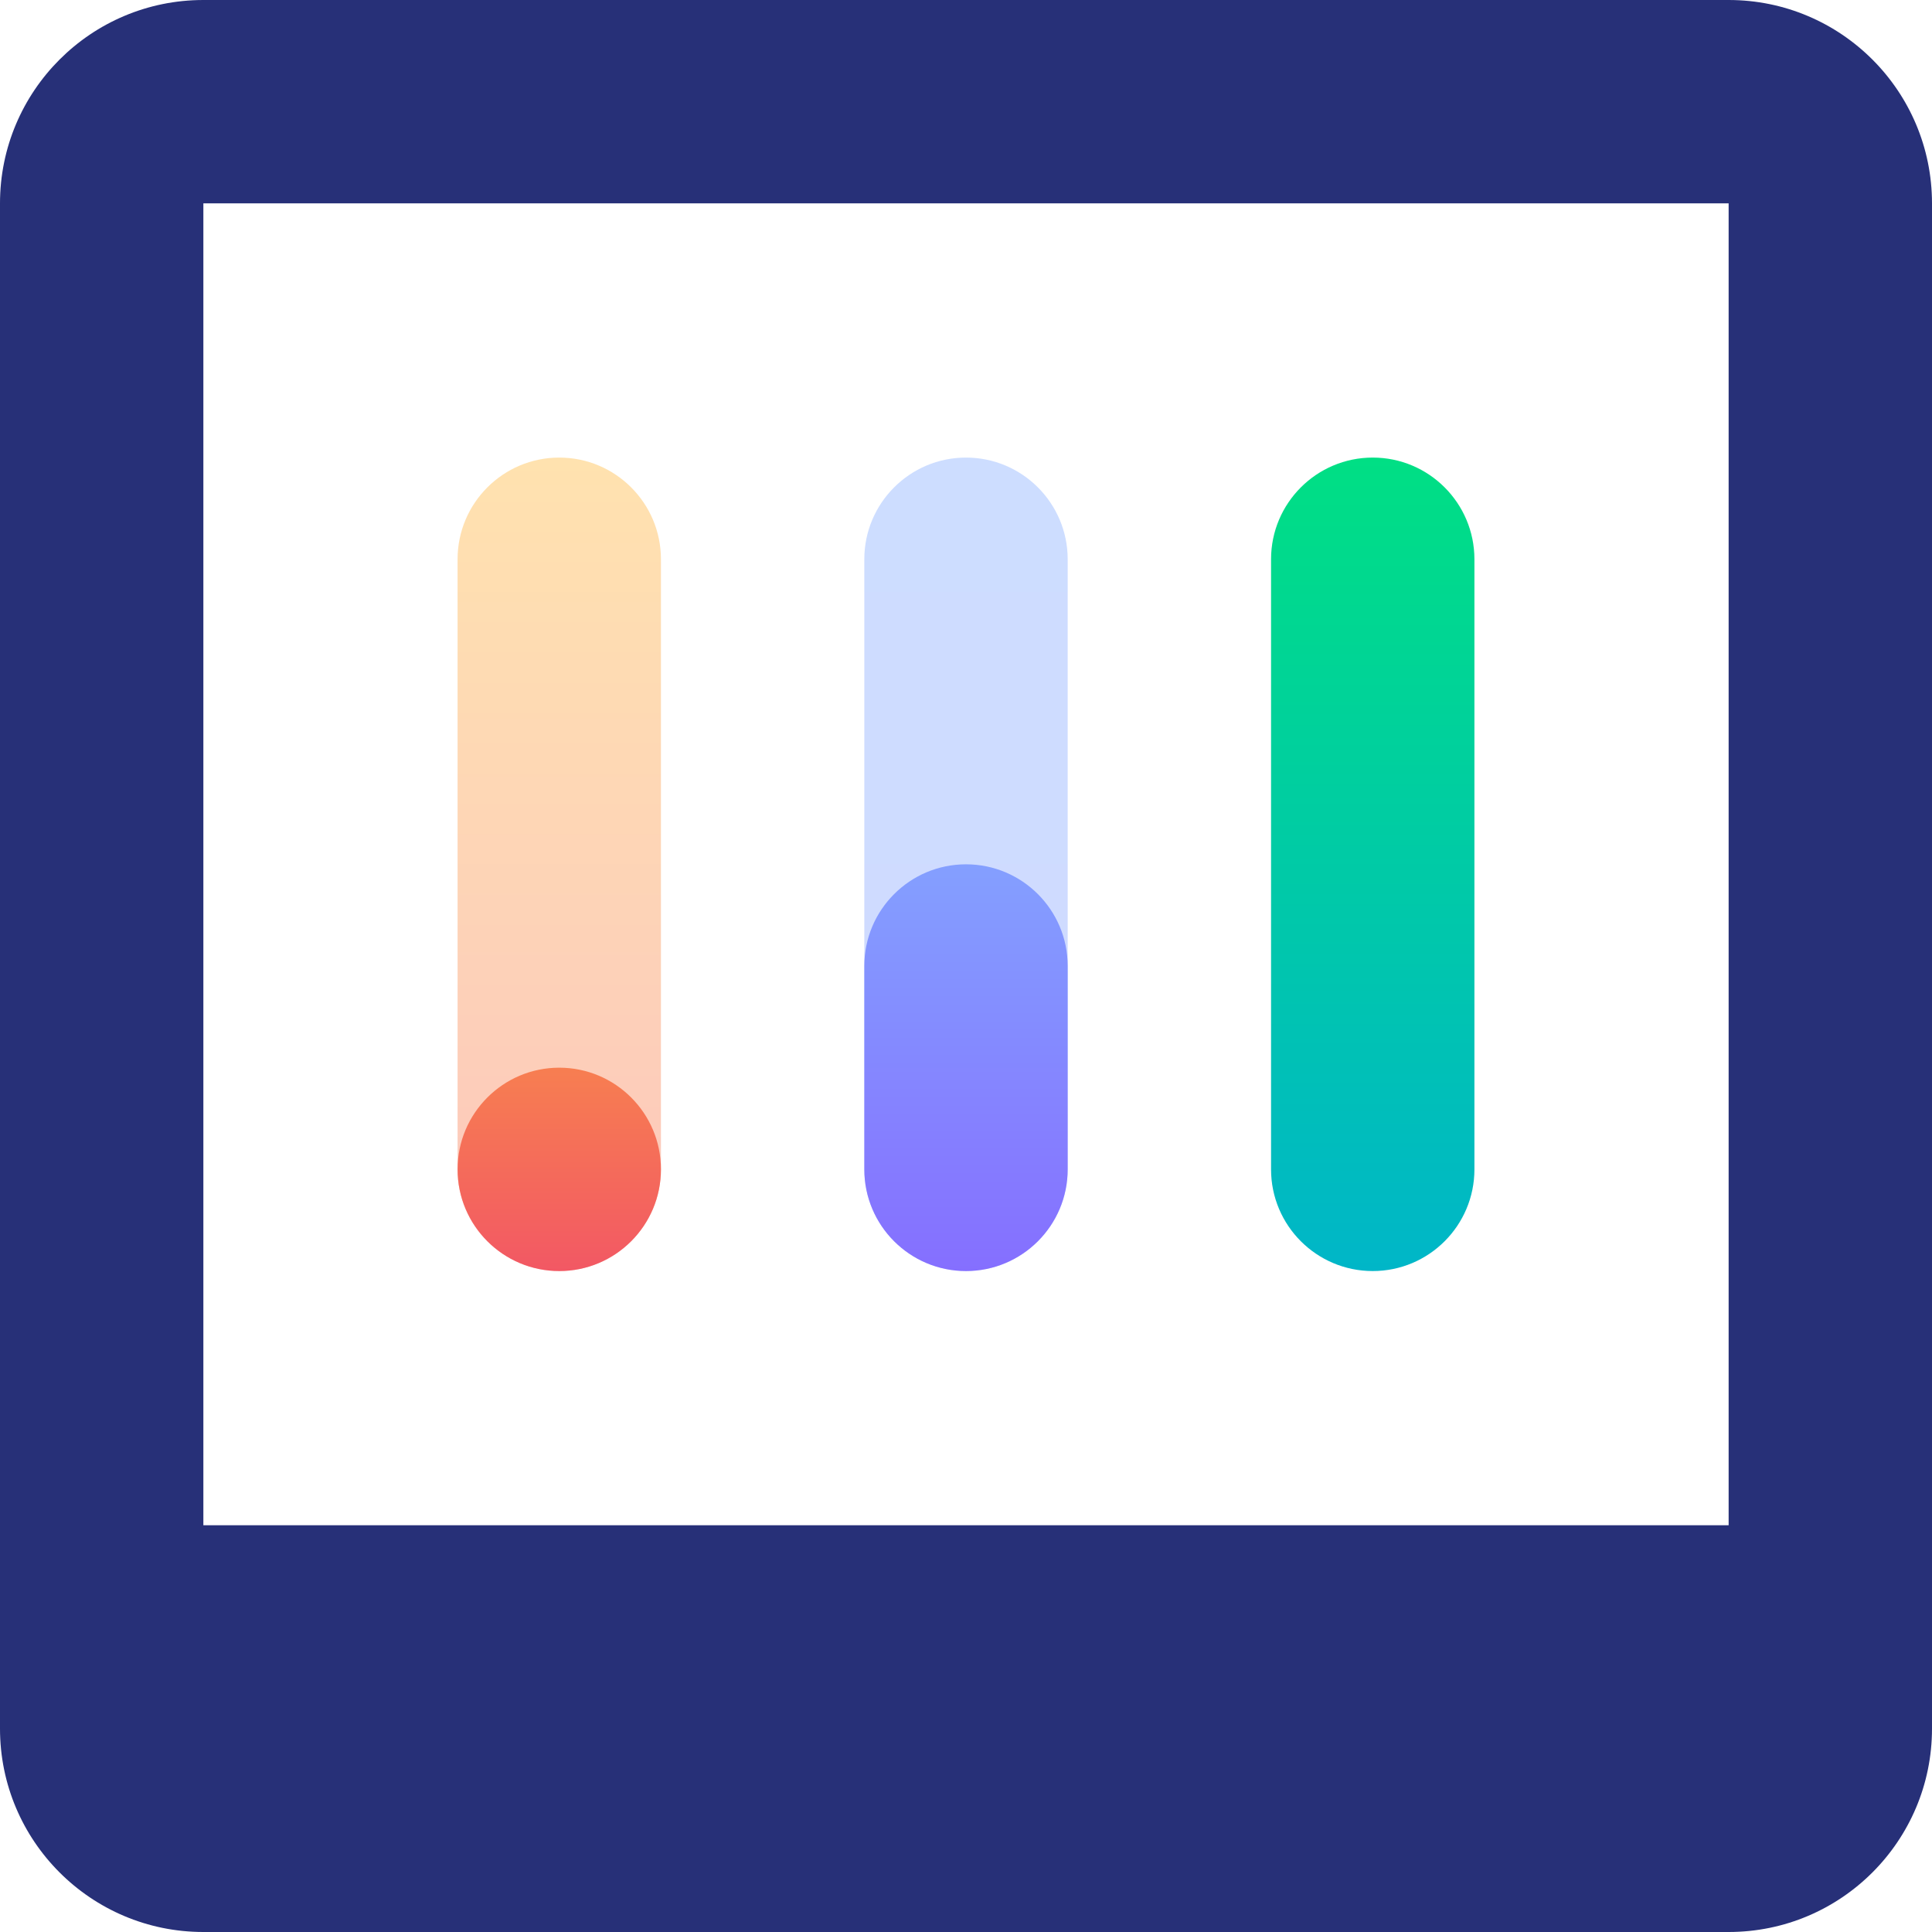 <?xml version="1.0" encoding="UTF-8"?>
<svg width="190px" height="190px" viewBox="0 0 190 190" version="1.1" xmlns="http://www.w3.org/2000/svg" xmlns:xlink="http://www.w3.org/1999/xlink">
    <!-- Generator: Sketch 49.3 (51167) - http://www.bohemiancoding.com/sketch -->
    <title>Slice 1</title>
    <desc>Created with Sketch.</desc>
    <defs>
        <linearGradient x1="50%" y1="0%" x2="50%" y2="100%" id="linearGradient-1">
            <stop stop-color="#FFE2AF" offset="0%"></stop>
            <stop stop-color="#FCC7BD" offset="100%"></stop>
        </linearGradient>
        <linearGradient x1="50%" y1="0%" x2="50%" y2="100%" id="linearGradient-2">
            <stop stop-color="#F77E51" offset="0%"></stop>
            <stop stop-color="#F25864" offset="100%"></stop>
        </linearGradient>
        <linearGradient x1="50%" y1="0%" x2="50%" y2="100%" id="linearGradient-3">
            <stop stop-color="#CDDDFF" offset="0%"></stop>
            <stop stop-color="#D0DAFF" offset="100%"></stop>
        </linearGradient>
        <linearGradient x1="50%" y1="0%" x2="50%" y2="100%" id="linearGradient-4">
            <stop stop-color="#849FFF" offset="0%"></stop>
            <stop stop-color="#856FFF" offset="100%"></stop>
        </linearGradient>
        <linearGradient x1="50%" y1="0%" x2="50%" y2="100%" id="linearGradient-5">
            <stop stop-color="#00DF84" offset="0%"></stop>
            <stop stop-color="#00B6C8" offset="100%"></stop>
        </linearGradient>
    </defs>
    <g id="Page-1" stroke="none" stroke-width="1" fill="none" fill-rule="evenodd">
        <g id="Logo">
            <g id="Shape">
                <path d="M20,0 L170,0 C181.045,0 190,8.955 190,20 L190,170 C190,181.045 181.045,190 170,190 L20,190 C8.955,190 0,181.045 0,170 L0,20 C0,8.955 8.955,0 20,0 Z M20,20 L20,150 L170,150 L170,20 L20,20 Z" id="Combined-Shape" fill="#273078"></path>
                <g id="_1" transform="translate(45, 45)">
                    <path d="M20,10 C20,4.48 15.52,0 10,0 C4.48,0 0,4.48 0,10 L0,70 C0,75.52 4.48,80 10,80 C15.52,80 20,75.52 20,70 L20,10 Z" id="Background" fill="url(#linearGradient-1)"></path>
                    <path d="M20,70 C20,64.48 15.52,60 10,60 C4.48,60 0,64.48 0,70 C0,75.52 4.48,80 10,80 C15.52,80 20,75.52 20,70 Z" id="Dots" fill="url(#linearGradient-2)"></path>
                </g>
                <g id="_2" transform="translate(85, 45)">
                    <path d="M20,10 C20,4.48 15.52,0 10,0 C4.48,0 0,4.48 0,10 L0,70 C0,75.52 4.48,80 10,80 C15.52,80 20,75.52 20,70 L20,10 Z" id="Background1" fill="url(#linearGradient-3)"></path>
                    <path d="M20,50 C20,44.48 15.52,40 10,40 C4.48,40 0,44.48 0,50 L0,70 C0,75.52 4.48,80 10,80 C15.52,80 20,75.52 20,70 L20,50 Z" id="Dots1" fill="url(#linearGradient-4)"></path>
                </g>
                <path d="M145,55 C145,49.48 140.52,45 135,45 C129.48,45 125,49.48 125,55 L125,115 C125,120.52 129.48,125 135,125 C140.52,125 145,120.52 145,115 L145,55 Z" id="_3" fill="url(#linearGradient-5)"></path>
            </g>
        </g>
    </g>
</svg>